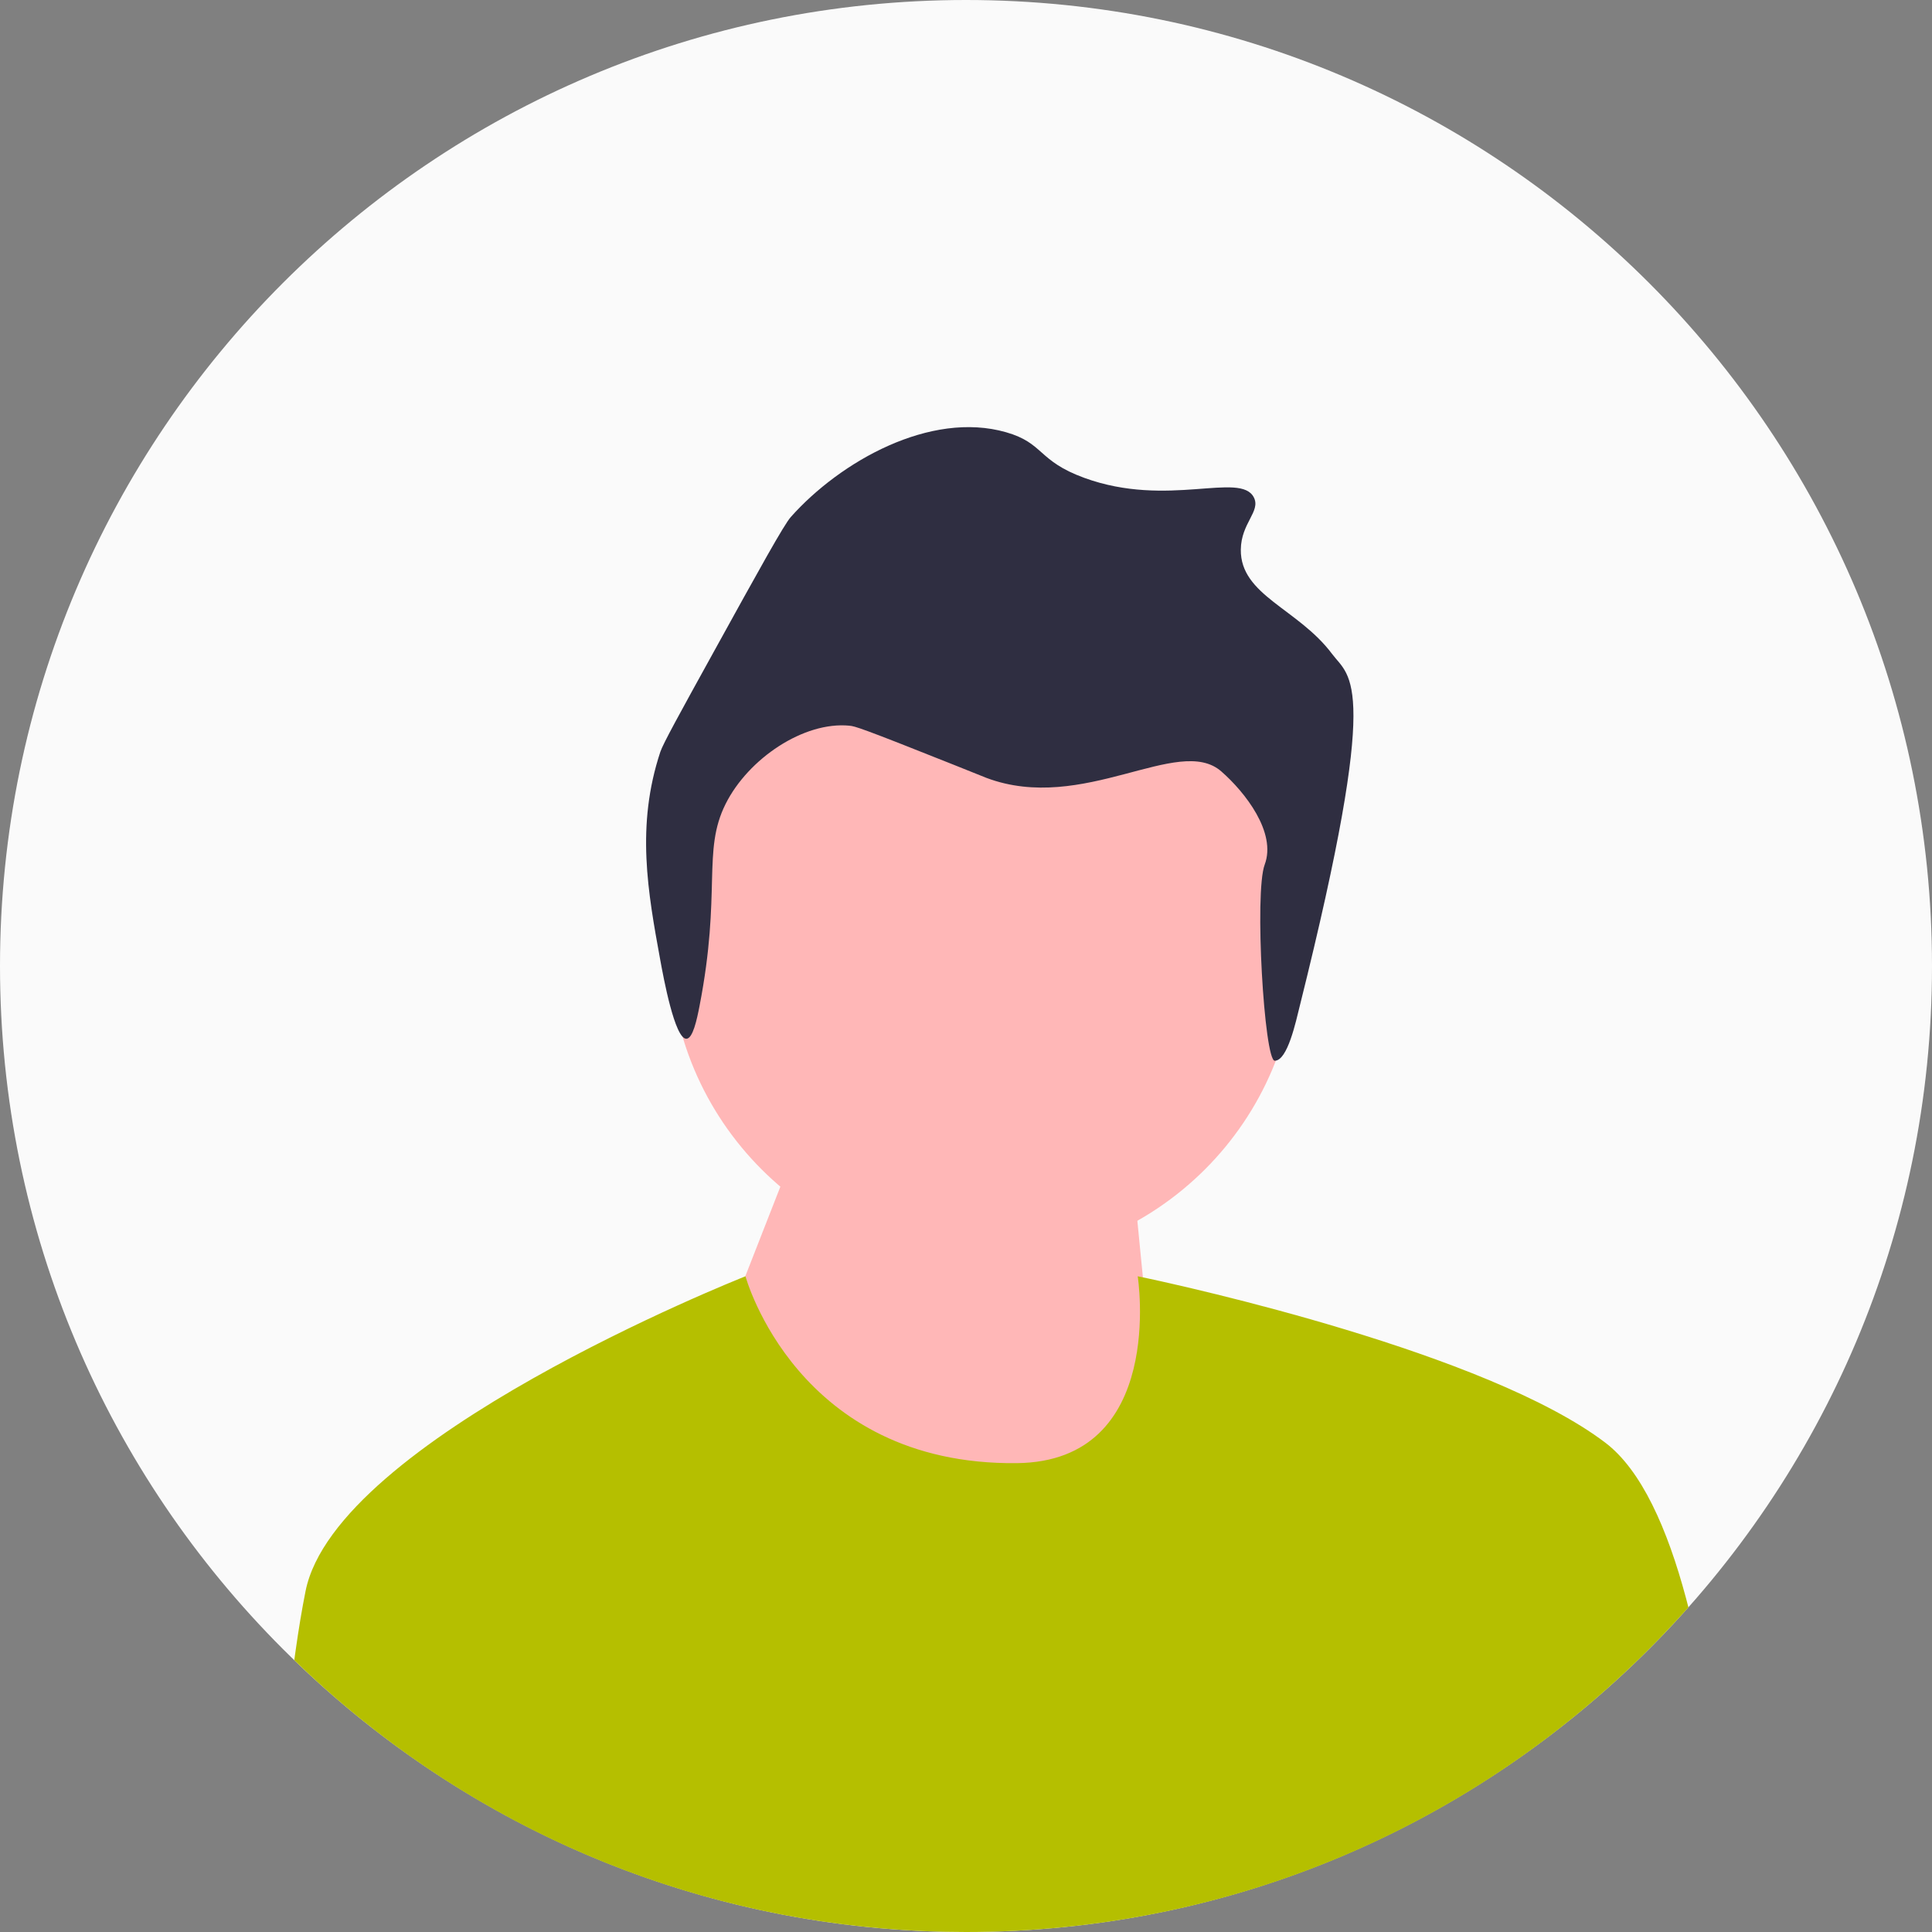<svg width="50" height="50" viewBox="0 0 50 50" fill="none" xmlns="http://www.w3.org/2000/svg">
<rect x="0" y="0" width="50" height="50" fill="#808080" stroke="none"/>
<g clip-path="url(#clip0_48_2)">
<path d="M25 50C38.807 50 50 38.807 50 25C50 11.193 38.807 0 25 0C11.193 0 0 11.193 0 25C0 38.807 11.193 50 25 50Z" fill="#FAFAFA"/>
<g clip-path="url(#clip1_48_2)">
<path d="M25.447 32.639C29.929 32.639 33.563 29.006 33.563 24.523C33.563 20.041 29.929 16.408 25.447 16.408C20.965 16.408 17.332 20.041 17.332 24.523C17.332 29.006 20.965 32.639 25.447 32.639Z" fill="#FFB7B7"/>
<path d="M18.73 34.456L20.422 30.133L29.162 28.817L30.101 38.387L21.267 38.575L18.73 34.456Z" fill="#FFB7B7"/>
<path d="M33.641 26.021C33.536 26.443 33.323 27.448 32.991 27.452C32.719 27.456 32.459 23.098 32.73 22.377C33.042 21.548 32.223 20.501 31.606 19.963C30.497 18.996 28.034 21.072 25.53 20.132C25.463 20.107 25.477 20.11 24.686 19.794C22.253 18.823 22.125 18.795 21.985 18.781C20.806 18.665 19.366 19.63 18.778 20.807C18.167 22.03 18.678 23.079 18.103 26.039C18.036 26.384 17.931 26.876 17.766 26.883C17.463 26.896 17.168 25.281 17.09 24.858C16.766 23.085 16.454 21.376 17.09 19.456C17.16 19.247 17.588 18.47 18.441 16.925C19.669 14.698 20.288 13.581 20.466 13.38C21.747 11.94 24.078 10.626 26.036 11.186C27.025 11.469 26.848 11.925 28.061 12.367C30.224 13.157 32.103 12.191 32.45 12.874C32.633 13.235 32.12 13.533 32.112 14.224C32.099 15.409 33.599 15.752 34.475 16.925C34.947 17.555 35.753 17.562 33.641 26.021Z" fill="#2F2E41"/>
<path d="M43.696 41.599C43.368 41.966 43.029 42.326 42.678 42.678C37.956 47.399 31.678 50 25 50C19.229 50 13.756 48.057 9.328 44.481C9.325 44.479 9.323 44.477 9.321 44.475C8.733 44.001 8.165 43.497 7.616 42.965C7.626 42.883 7.637 42.801 7.65 42.72C7.727 42.175 7.812 41.655 7.908 41.177C8.693 37.256 19.019 33.139 19.288 33.032C19.291 33.031 19.293 33.03 19.293 33.03C19.293 33.03 20.622 37.929 26.317 37.866C30.196 37.823 29.444 33.03 29.444 33.03C29.444 33.03 29.491 33.039 29.579 33.058C30.699 33.296 38.478 35.005 41.546 37.337C42.481 38.047 43.152 39.56 43.635 41.365C43.655 41.442 43.675 41.521 43.696 41.599Z" fill="#B5BF00"/>
</g>
</g>
<defs>
<clipPath id="clip0_48_2">
<rect width="50" height="50" fill="white"/>
</clipPath>
<clipPath id="clip1_48_2">
<rect width="50" height="50" fill="white"/>
</clipPath>
</defs>
</svg>
